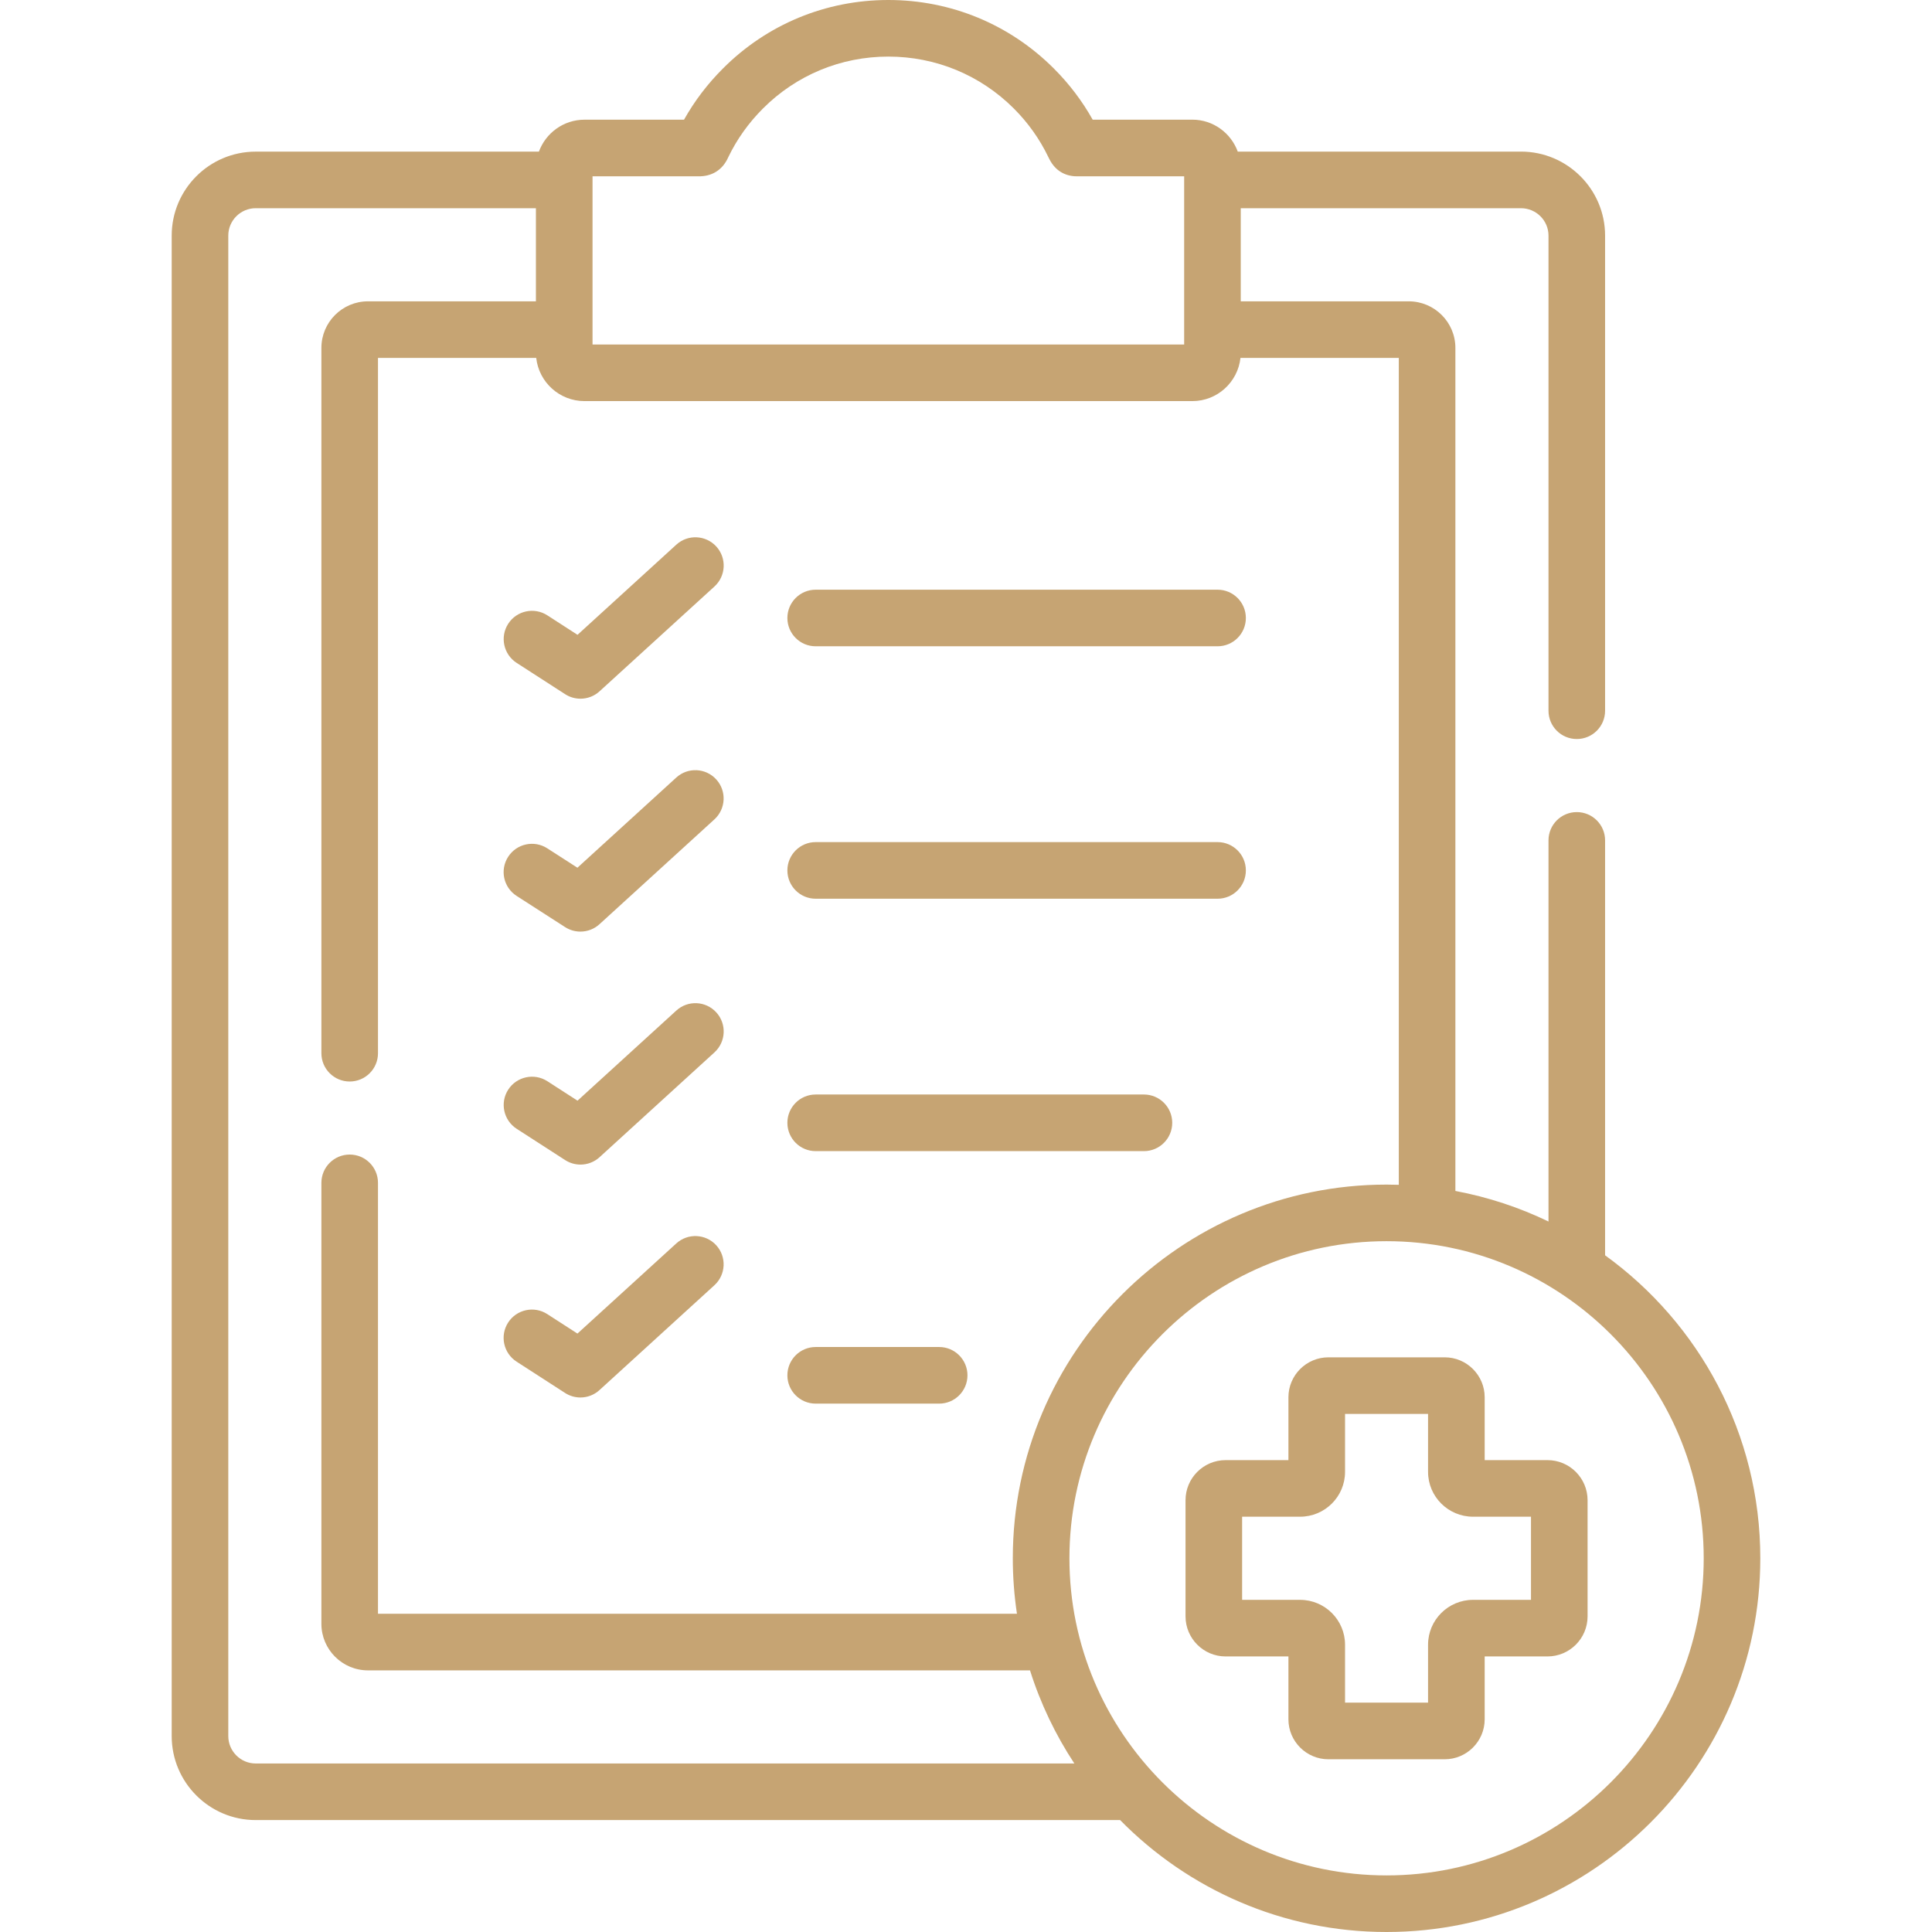 <?xml version="1.0" encoding="UTF-8"?> <svg xmlns="http://www.w3.org/2000/svg" width="62" height="62" viewBox="0 0 62 62" fill="none"> <g clip-path="url(#clip0)"> <path d="M16.58 21.273L18.136 22.277C18.287 22.375 18.458 22.422 18.628 22.422C18.849 22.422 19.069 22.342 19.24 22.185L22.928 18.821C23.298 18.483 23.325 17.909 22.987 17.538C22.648 17.168 22.074 17.141 21.704 17.479L18.533 20.372L17.565 19.747C17.144 19.475 16.581 19.596 16.309 20.017C16.037 20.439 16.159 21.001 16.58 21.273Z" fill="#C6A473"></path> <path d="M26.176 20.74H39.073C39.575 20.74 39.981 20.334 39.981 19.832C39.981 19.331 39.575 18.924 39.073 18.924H26.176C25.674 18.924 25.268 19.331 25.268 19.832C25.268 20.334 25.674 20.74 26.176 20.74Z" fill="#C6A473"></path> <path d="M26.176 28.841H39.073C39.575 28.841 39.981 28.434 39.981 27.932C39.981 27.431 39.575 27.024 39.073 27.024H26.176C25.674 27.024 25.268 27.431 25.268 27.932C25.268 28.434 25.674 28.841 26.176 28.841Z" fill="#C6A473"></path> <path d="M26.176 36.941H36.71C37.212 36.941 37.618 36.534 37.618 36.032C37.618 35.531 37.212 35.124 36.71 35.124H26.176C25.674 35.124 25.268 35.531 25.268 36.032C25.268 36.534 25.674 36.941 26.176 36.941Z" fill="#C6A473"></path> <path d="M26.176 45.044H30.139C30.64 45.044 31.047 44.637 31.047 44.136C31.047 43.634 30.64 43.227 30.139 43.227H26.176C25.674 43.227 25.268 43.634 25.268 44.136C25.268 44.637 25.674 45.044 26.176 45.044Z" fill="#C6A473"></path> <path d="M21.702 24.953L18.53 27.846L17.562 27.223C17.14 26.952 16.578 27.074 16.307 27.496C16.035 27.917 16.157 28.479 16.579 28.751L18.135 29.752C18.286 29.849 18.456 29.896 18.626 29.896C18.847 29.896 19.067 29.816 19.238 29.659L22.926 26.295C23.296 25.957 23.323 25.382 22.985 25.012C22.647 24.641 22.072 24.615 21.702 24.953Z" fill="#C6A473"></path> <path d="M16.58 36.224L18.136 37.228C18.287 37.325 18.458 37.373 18.628 37.373C18.849 37.373 19.069 37.293 19.24 37.136L22.928 33.772C23.298 33.434 23.325 32.859 22.987 32.489C22.648 32.118 22.074 32.092 21.704 32.43L18.533 35.322L17.565 34.697C17.144 34.426 16.581 34.547 16.309 34.968C16.037 35.389 16.159 35.952 16.58 36.224Z" fill="#C6A473"></path> <path d="M16.578 43.697L18.134 44.702C18.285 44.799 18.456 44.847 18.626 44.847C18.847 44.847 19.067 44.766 19.238 44.609L22.926 41.245C23.296 40.907 23.323 40.333 22.985 39.962C22.647 39.592 22.072 39.566 21.702 39.904L18.531 42.796L17.563 42.171C17.142 41.899 16.579 42.02 16.307 42.441C16.035 42.863 16.156 43.425 16.578 43.697Z" fill="#C6A473"></path> <path d="M49.661 46.857H47.645V44.84C47.645 44.133 47.069 43.558 46.362 43.558H42.63C41.923 43.558 41.347 44.133 41.347 44.84V46.857H39.331C38.622 46.857 38.045 47.434 38.045 48.143V51.871C38.045 52.58 38.622 53.157 39.331 53.157H41.347V55.174C41.347 55.881 41.923 56.457 42.63 56.457H46.362C47.069 56.457 47.645 55.881 47.645 55.174V53.157H49.661C50.37 53.157 50.947 52.58 50.947 51.871V48.143C50.947 47.434 50.37 46.857 49.661 46.857ZM49.131 51.341H47.271C46.475 51.341 45.828 51.987 45.828 52.781V54.64H43.164V52.781C43.164 51.987 42.517 51.341 41.721 51.341H39.861V48.673H41.721C42.517 48.673 43.164 48.028 43.164 47.234V45.374H45.828V47.234C45.828 48.028 46.475 48.673 47.271 48.673H49.131V51.341H49.131Z" fill="#C6A473"></path> <path d="M51.509 40.284V26.969C51.509 26.467 51.103 26.061 50.601 26.061C50.099 26.061 49.693 26.467 49.693 26.969V39.2C48.758 38.748 47.755 38.416 46.705 38.219V11.164C46.705 10.34 46.033 9.67 45.208 9.67H39.817V6.682H48.81C49.297 6.682 49.693 7.076 49.693 7.561V22.808C49.693 23.31 50.099 23.716 50.601 23.716C51.103 23.716 51.509 23.31 51.509 22.808V7.561C51.509 6.075 50.298 4.865 48.81 4.865H39.721C39.503 4.269 38.933 3.84 38.262 3.84H35.065C34.729 3.241 34.312 2.691 33.821 2.2C32.403 0.781 30.516 0 28.508 0C26.498 0 24.612 0.782 23.198 2.2C22.705 2.693 22.287 3.242 21.951 3.841H18.757C18.085 3.841 17.513 4.269 17.294 4.866H8.205C6.719 4.866 5.51 6.075 5.51 7.561V55.712C5.51 57.199 6.719 58.408 8.205 58.408H35.946C38.123 60.623 41.152 62 44.496 62C51.11 62 56.49 56.619 56.49 50.006C56.49 46.01 54.525 42.464 51.509 40.284ZM19.015 5.657H22.376L22.406 5.658C22.84 5.668 23.184 5.458 23.365 5.058L23.375 5.037C23.649 4.467 24.022 3.945 24.483 3.483C25.555 2.409 26.985 1.816 28.508 1.816C30.03 1.816 31.462 2.409 32.537 3.484C32.993 3.94 33.364 4.463 33.641 5.037C33.643 5.041 33.645 5.045 33.647 5.049L33.66 5.076C33.899 5.574 34.309 5.669 34.611 5.658L38.001 5.657V11.056H19.015V5.657ZM8.205 56.592C7.721 56.592 7.326 56.197 7.326 55.712V7.561C7.326 7.076 7.721 6.682 8.205 6.682H17.198V9.67H11.808C10.984 9.67 10.314 10.34 10.314 11.164V33.799C10.314 34.3 10.72 34.707 11.222 34.707C11.724 34.707 12.13 34.3 12.13 33.799V11.486H17.208C17.293 12.264 17.955 12.872 18.757 12.872H38.263C39.063 12.872 39.723 12.264 39.808 11.486H44.889V38.022C44.759 38.018 44.628 38.015 44.497 38.015C37.883 38.015 32.502 43.394 32.502 50.006C32.502 50.611 32.548 51.206 32.635 51.787H12.13V37.959C12.13 37.458 11.724 37.051 11.222 37.051C10.72 37.051 10.314 37.458 10.314 37.959V52.11C10.314 52.934 10.984 53.604 11.808 53.604H33.054C33.391 54.672 33.873 55.675 34.477 56.592H8.205ZM44.496 60.184C38.885 60.184 34.319 55.618 34.319 50.006C34.319 44.395 38.885 39.831 44.496 39.831C50.108 39.831 54.674 44.395 54.674 50.006C54.674 55.618 50.108 60.184 44.496 60.184Z" fill="#C6A473"></path> </g> <defs> <clipPath id="clip0"> <rect width="62" height="62" fill="white"></rect> </clipPath> </defs> </svg> 